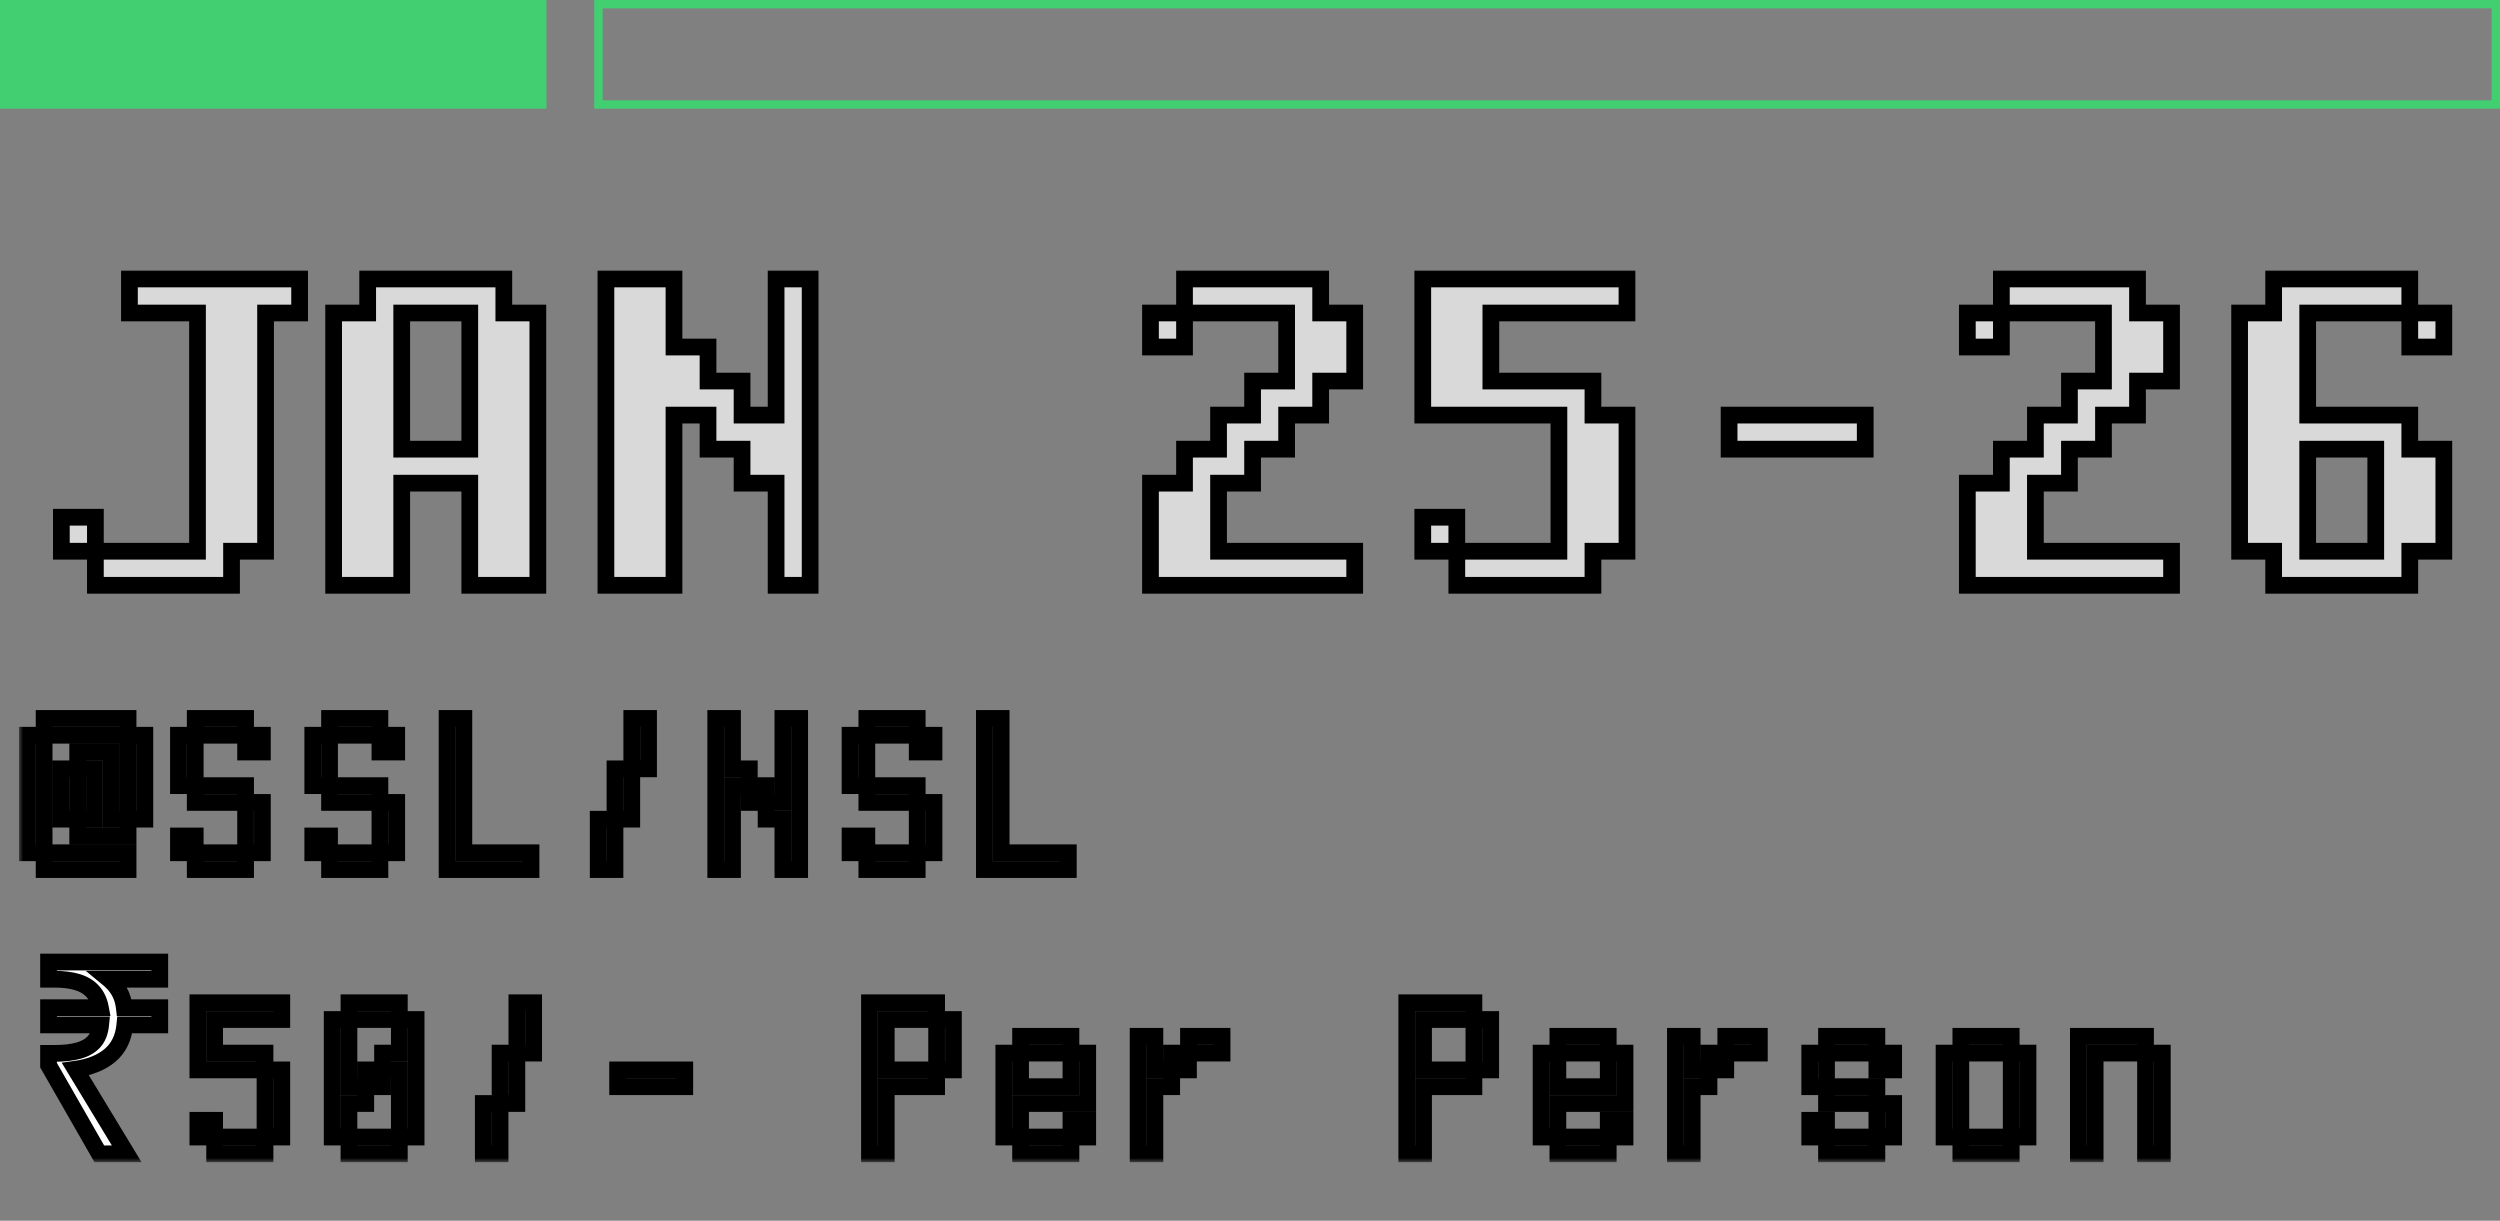 <svg width="299" height="146" viewBox="0 0 299 146" fill="none" xmlns="http://www.w3.org/2000/svg">
<rect x="0" y="0" width="299" height="146" fill="#808080" stroke="none"/>
<mask id="path-1-outside-1_16_2" maskUnits="userSpaceOnUse" x="2.268" y="32" width="292" height="107" fill="black">
<rect fill="white" x="2.268" y="32" width="292" height="107"/>
<path d="M7.338 61.859H11.409V65.929H7.338V61.859ZM15.48 33.364H35.833V37.435H31.762V65.929H27.692V70H11.409V65.929H23.621V37.435H15.48V33.364ZM43.974 33.364H60.257V37.435H64.327V70H56.186V57.788H48.045V70H39.903V37.435H43.974V33.364ZM56.186 37.435H48.045V53.718H56.186V37.435ZM72.468 33.364H80.61V41.506H84.68V45.576H88.751V49.647H92.822V33.364H96.892V70H92.822V57.788H88.751V53.718H84.68V49.647H80.61V70H72.468V33.364ZM137.598 37.435H141.669V41.506H137.598V37.435ZM141.669 33.364H157.952V37.435H162.022V45.576H157.952V49.647H153.881V53.718H149.81V57.788H145.74V65.929H162.022V70H137.598V57.788H141.669V53.718H145.74V49.647H149.81V45.576H153.881V37.435H141.669V33.364ZM170.163 61.859H174.234V65.929H170.163V61.859ZM170.163 33.364H194.587V37.435H178.305V45.576H190.517V49.647H194.587V65.929H190.517V70H174.234V65.929H186.446V49.647H170.163V33.364ZM206.799 49.647H223.081V53.718H206.799V49.647ZM235.293 37.435H239.364V41.506H235.293V37.435ZM239.364 33.364H255.646V37.435H259.717V45.576H255.646V49.647H251.576V53.718H247.505V57.788H243.435V65.929H259.717V70H235.293V57.788H239.364V53.718H243.435V49.647H247.505V45.576H251.576V37.435H239.364V33.364ZM288.211 37.435H292.282V41.506H288.211V37.435ZM271.929 33.364H288.211V37.435H276V49.647H288.211V53.718H292.282V65.929H288.211V70H271.929V65.929H267.858V37.435H271.929V33.364ZM284.141 53.718H276V65.929H284.141V53.718Z"/>
<path d="M7.284 91.951H9.292V97.976H7.284V91.951ZM9.292 89.943H13.308V97.976H15.316V99.984H9.292V97.976H11.3V91.951H9.292V89.943ZM15.316 87.935H17.325V97.976H15.316V87.935ZM5.276 101.992H15.316V104H5.276V101.992ZM3.268 87.935H5.276V101.992H3.268V87.935ZM5.276 85.927H15.316V87.935H5.276V85.927ZM21.341 87.935H23.349V93.959H21.341V87.935ZM29.373 95.968H31.381V101.992H29.373V95.968ZM23.349 101.992H29.373V104H23.349V101.992ZM21.341 99.984H23.349V101.992H21.341V99.984ZM23.349 93.959H29.373V95.968H23.349V93.959ZM29.373 87.935H31.381V89.943H29.373V87.935ZM23.349 85.927H29.373V87.935H23.349V85.927ZM37.406 87.935H39.414V93.959H37.406V87.935ZM45.438 95.968H47.447V101.992H45.438V95.968ZM39.414 101.992H45.438V104H39.414V101.992ZM37.406 99.984H39.414V101.992H37.406V99.984ZM39.414 93.959H45.438V95.968H39.414V93.959ZM45.438 87.935H47.447V89.943H45.438V87.935ZM39.414 85.927H45.438V87.935H39.414V85.927ZM53.471 85.927H55.479V101.992H63.511V104H53.471V85.927ZM71.544 97.976H73.552V104H71.544V97.976ZM73.552 91.951H75.56V97.976H73.552V91.951ZM75.56 85.927H77.568V91.951H75.56V85.927ZM93.633 85.927H95.641V104H93.633V97.976H91.625V95.968H93.633V85.927ZM89.617 93.959H91.625V95.968H89.617V93.959ZM85.601 85.927H87.609V91.951H89.617V93.959H87.609V104H85.601V85.927ZM101.666 87.935H103.674V93.959H101.666V87.935ZM109.698 95.968H111.707V101.992H109.698V95.968ZM103.674 101.992H109.698V104H103.674V101.992ZM101.666 99.984H103.674V101.992H101.666V99.984ZM103.674 93.959H109.698V95.968H103.674V93.959ZM109.698 87.935H111.707V89.943H109.698V87.935ZM103.674 85.927H109.698V87.935H103.674V85.927ZM117.731 85.927H119.739V101.992H127.772V104H117.731V85.927ZM11.879 138L5.806 127.397V125.983H6.513C7.648 125.983 8.601 125.876 9.372 125.662C10.165 125.448 10.786 125.094 11.236 124.602C11.686 124.109 11.954 123.434 12.039 122.578H5.806V120.521H12.007C11.857 119.729 11.557 119.086 11.107 118.593C10.658 118.079 10.047 117.705 9.276 117.469C8.526 117.233 7.605 117.115 6.513 117.115H5.806V115.059H19.108V117.115H13.035C13.528 117.522 13.935 118.004 14.256 118.561C14.578 119.118 14.781 119.772 14.867 120.521H19.108V122.578H14.931C14.781 124.141 14.181 125.362 13.132 126.24C12.104 127.097 10.733 127.643 9.019 127.879L15.156 138H11.879ZM23.663 133.984H25.671V135.992H23.663V133.984ZM25.671 135.992H31.695V138H25.671V135.992ZM31.695 127.959H33.703V135.992H31.695V127.959ZM23.663 119.927H33.703V121.935H25.671V125.951H31.695V127.959H23.663V119.927ZM41.736 135.992H47.76V138H41.736V135.992ZM47.76 121.935H49.768V135.992H47.76V127.959H45.752V125.951H47.76V121.935ZM43.744 127.959H45.752V129.967H43.744V127.959ZM39.728 121.935H41.736V129.967H43.744V131.976H41.736V135.992H39.728V121.935ZM41.736 119.927H47.76V121.935H41.736V119.927ZM57.801 131.976H59.809V138H57.801V131.976ZM59.809 125.951H61.817V131.976H59.809V125.951ZM61.817 119.927H63.825V125.951H61.817V119.927ZM73.866 127.959H81.898V129.967H73.866V127.959ZM112.02 121.935H114.028V127.959H112.02V121.935ZM103.988 119.927H112.02V121.935H105.996V127.959H112.02V129.967H105.996V138H103.988V119.927ZM128.085 133.984H130.093V135.992H128.085V133.984ZM122.061 135.992H128.085V138H122.061V135.992ZM120.053 125.951H122.061V129.967H128.085V125.951H130.093V131.976H122.061V135.992H120.053V125.951ZM122.061 123.943H128.085V125.951H122.061V123.943ZM142.142 123.943H146.158V125.951H142.142V123.943ZM140.134 125.951H142.142V127.959H140.134V125.951ZM136.118 123.943H138.126V127.959H140.134V129.967H138.126V138H136.118V123.943ZM176.28 121.935H178.288V127.959H176.28V121.935ZM168.248 119.927H176.28V121.935H170.256V127.959H176.28V129.967H170.256V138H168.248V119.927ZM192.345 133.984H194.353V135.992H192.345V133.984ZM186.321 135.992H192.345V138H186.321V135.992ZM184.313 125.951H186.321V129.967H192.345V125.951H194.353V131.976H186.321V135.992H184.313V125.951ZM186.321 123.943H192.345V125.951H186.321V123.943ZM206.402 123.943H210.418V125.951H206.402V123.943ZM204.394 125.951H206.402V127.959H204.394V125.951ZM200.378 123.943H202.386V127.959H204.394V129.967H202.386V138H200.378V123.943ZM216.443 125.951H218.451V129.967H216.443V125.951ZM224.475 131.976H226.483V135.992H224.475V131.976ZM218.451 135.992H224.475V138H218.451V135.992ZM216.443 133.984H218.451V135.992H216.443V133.984ZM218.451 129.967H224.475V131.976H218.451V129.967ZM224.475 125.951H226.483V127.959H224.475V125.951ZM218.451 123.943H224.475V125.951H218.451V123.943ZM240.54 125.951H242.548V135.992H240.54V125.951ZM234.516 135.992H240.54V138H234.516V135.992ZM232.508 125.951H234.516V135.992H232.508V125.951ZM234.516 123.943H240.54V125.951H234.516V123.943ZM256.605 125.951H258.613V138H256.605V125.951ZM248.573 123.943H256.605V125.951H250.581V138H248.573V123.943Z"/>
</mask>
<path d="M7.338 61.859H11.409V65.929H7.338V61.859ZM15.48 33.364H35.833V37.435H31.762V65.929H27.692V70H11.409V65.929H23.621V37.435H15.48V33.364ZM43.974 33.364H60.257V37.435H64.327V70H56.186V57.788H48.045V70H39.903V37.435H43.974V33.364ZM56.186 37.435H48.045V53.718H56.186V37.435ZM72.468 33.364H80.61V41.506H84.68V45.576H88.751V49.647H92.822V33.364H96.892V70H92.822V57.788H88.751V53.718H84.68V49.647H80.61V70H72.468V33.364ZM137.598 37.435H141.669V41.506H137.598V37.435ZM141.669 33.364H157.952V37.435H162.022V45.576H157.952V49.647H153.881V53.718H149.81V57.788H145.74V65.929H162.022V70H137.598V57.788H141.669V53.718H145.74V49.647H149.81V45.576H153.881V37.435H141.669V33.364ZM170.163 61.859H174.234V65.929H170.163V61.859ZM170.163 33.364H194.587V37.435H178.305V45.576H190.517V49.647H194.587V65.929H190.517V70H174.234V65.929H186.446V49.647H170.163V33.364ZM206.799 49.647H223.081V53.718H206.799V49.647ZM235.293 37.435H239.364V41.506H235.293V37.435ZM239.364 33.364H255.646V37.435H259.717V45.576H255.646V49.647H251.576V53.718H247.505V57.788H243.435V65.929H259.717V70H235.293V57.788H239.364V53.718H243.435V49.647H247.505V45.576H251.576V37.435H239.364V33.364ZM288.211 37.435H292.282V41.506H288.211V37.435ZM271.929 33.364H288.211V37.435H276V49.647H288.211V53.718H292.282V65.929H288.211V70H271.929V65.929H267.858V37.435H271.929V33.364ZM284.141 53.718H276V65.929H284.141V53.718Z" fill="#D9D9D9"/>
<path d="M7.284 91.951H9.292V97.976H7.284V91.951ZM9.292 89.943H13.308V97.976H15.316V99.984H9.292V97.976H11.3V91.951H9.292V89.943ZM15.316 87.935H17.325V97.976H15.316V87.935ZM5.276 101.992H15.316V104H5.276V101.992ZM3.268 87.935H5.276V101.992H3.268V87.935ZM5.276 85.927H15.316V87.935H5.276V85.927ZM21.341 87.935H23.349V93.959H21.341V87.935ZM29.373 95.968H31.381V101.992H29.373V95.968ZM23.349 101.992H29.373V104H23.349V101.992ZM21.341 99.984H23.349V101.992H21.341V99.984ZM23.349 93.959H29.373V95.968H23.349V93.959ZM29.373 87.935H31.381V89.943H29.373V87.935ZM23.349 85.927H29.373V87.935H23.349V85.927ZM37.406 87.935H39.414V93.959H37.406V87.935ZM45.438 95.968H47.447V101.992H45.438V95.968ZM39.414 101.992H45.438V104H39.414V101.992ZM37.406 99.984H39.414V101.992H37.406V99.984ZM39.414 93.959H45.438V95.968H39.414V93.959ZM45.438 87.935H47.447V89.943H45.438V87.935ZM39.414 85.927H45.438V87.935H39.414V85.927ZM53.471 85.927H55.479V101.992H63.511V104H53.471V85.927ZM71.544 97.976H73.552V104H71.544V97.976ZM73.552 91.951H75.56V97.976H73.552V91.951ZM75.56 85.927H77.568V91.951H75.56V85.927ZM93.633 85.927H95.641V104H93.633V97.976H91.625V95.968H93.633V85.927ZM89.617 93.959H91.625V95.968H89.617V93.959ZM85.601 85.927H87.609V91.951H89.617V93.959H87.609V104H85.601V85.927ZM101.666 87.935H103.674V93.959H101.666V87.935ZM109.698 95.968H111.707V101.992H109.698V95.968ZM103.674 101.992H109.698V104H103.674V101.992ZM101.666 99.984H103.674V101.992H101.666V99.984ZM103.674 93.959H109.698V95.968H103.674V93.959ZM109.698 87.935H111.707V89.943H109.698V87.935ZM103.674 85.927H109.698V87.935H103.674V85.927ZM117.731 85.927H119.739V101.992H127.772V104H117.731V85.927ZM11.879 138L5.806 127.397V125.983H6.513C7.648 125.983 8.601 125.876 9.372 125.662C10.165 125.448 10.786 125.094 11.236 124.602C11.686 124.109 11.954 123.434 12.039 122.578H5.806V120.521H12.007C11.857 119.729 11.557 119.086 11.107 118.593C10.658 118.079 10.047 117.705 9.276 117.469C8.526 117.233 7.605 117.115 6.513 117.115H5.806V115.059H19.108V117.115H13.035C13.528 117.522 13.935 118.004 14.256 118.561C14.578 119.118 14.781 119.772 14.867 120.521H19.108V122.578H14.931C14.781 124.141 14.181 125.362 13.132 126.24C12.104 127.097 10.733 127.643 9.019 127.879L15.156 138H11.879ZM23.663 133.984H25.671V135.992H23.663V133.984ZM25.671 135.992H31.695V138H25.671V135.992ZM31.695 127.959H33.703V135.992H31.695V127.959ZM23.663 119.927H33.703V121.935H25.671V125.951H31.695V127.959H23.663V119.927ZM41.736 135.992H47.76V138H41.736V135.992ZM47.76 121.935H49.768V135.992H47.76V127.959H45.752V125.951H47.76V121.935ZM43.744 127.959H45.752V129.967H43.744V127.959ZM39.728 121.935H41.736V129.967H43.744V131.976H41.736V135.992H39.728V121.935ZM41.736 119.927H47.76V121.935H41.736V119.927ZM57.801 131.976H59.809V138H57.801V131.976ZM59.809 125.951H61.817V131.976H59.809V125.951ZM61.817 119.927H63.825V125.951H61.817V119.927ZM73.866 127.959H81.898V129.967H73.866V127.959ZM112.02 121.935H114.028V127.959H112.02V121.935ZM103.988 119.927H112.02V121.935H105.996V127.959H112.02V129.967H105.996V138H103.988V119.927ZM128.085 133.984H130.093V135.992H128.085V133.984ZM122.061 135.992H128.085V138H122.061V135.992ZM120.053 125.951H122.061V129.967H128.085V125.951H130.093V131.976H122.061V135.992H120.053V125.951ZM122.061 123.943H128.085V125.951H122.061V123.943ZM142.142 123.943H146.158V125.951H142.142V123.943ZM140.134 125.951H142.142V127.959H140.134V125.951ZM136.118 123.943H138.126V127.959H140.134V129.967H138.126V138H136.118V123.943ZM176.28 121.935H178.288V127.959H176.28V121.935ZM168.248 119.927H176.28V121.935H170.256V127.959H176.28V129.967H170.256V138H168.248V119.927ZM192.345 133.984H194.353V135.992H192.345V133.984ZM186.321 135.992H192.345V138H186.321V135.992ZM184.313 125.951H186.321V129.967H192.345V125.951H194.353V131.976H186.321V135.992H184.313V125.951ZM186.321 123.943H192.345V125.951H186.321V123.943ZM206.402 123.943H210.418V125.951H206.402V123.943ZM204.394 125.951H206.402V127.959H204.394V125.951ZM200.378 123.943H202.386V127.959H204.394V129.967H202.386V138H200.378V123.943ZM216.443 125.951H218.451V129.967H216.443V125.951ZM224.475 131.976H226.483V135.992H224.475V131.976ZM218.451 135.992H224.475V138H218.451V135.992ZM216.443 133.984H218.451V135.992H216.443V133.984ZM218.451 129.967H224.475V131.976H218.451V129.967ZM224.475 125.951H226.483V127.959H224.475V125.951ZM218.451 123.943H224.475V125.951H218.451V123.943ZM240.54 125.951H242.548V135.992H240.54V125.951ZM234.516 135.992H240.54V138H234.516V135.992ZM232.508 125.951H234.516V135.992H232.508V125.951ZM234.516 123.943H240.54V125.951H234.516V123.943ZM256.605 125.951H258.613V138H256.605V125.951ZM248.573 123.943H256.605V125.951H250.581V138H248.573V123.943Z" fill="white"/>
<path d="M7.338 61.859V60.859H6.338V61.859H7.338ZM11.409 61.859H12.409V60.859H11.409V61.859ZM11.409 65.929V66.929H12.409V65.929H11.409ZM7.338 65.929H6.338V66.929H7.338V65.929ZM15.48 33.364V32.364H14.48V33.364H15.48ZM35.833 33.364H36.833V32.364H35.833V33.364ZM35.833 37.435V38.435H36.833V37.435H35.833ZM31.762 37.435V36.435H30.762V37.435H31.762ZM31.762 65.929V66.929H32.762V65.929H31.762ZM27.692 65.929V64.929H26.692V65.929H27.692ZM27.692 70V71H28.692V70H27.692ZM11.409 70H10.409V71H11.409V70ZM11.409 65.929V64.929H10.409V65.929H11.409ZM23.621 65.929V66.929H24.621V65.929H23.621ZM23.621 37.435H24.621V36.435H23.621V37.435ZM15.48 37.435H14.48V38.435H15.48V37.435ZM7.338 62.859H11.409V60.859H7.338V62.859ZM10.409 61.859V65.929H12.409V61.859H10.409ZM11.409 64.929H7.338V66.929H11.409V64.929ZM8.338 65.929V61.859H6.338V65.929H8.338ZM15.48 34.364H35.833V32.364H15.48V34.364ZM34.833 33.364V37.435H36.833V33.364H34.833ZM35.833 36.435H31.762V38.435H35.833V36.435ZM30.762 37.435V65.929H32.762V37.435H30.762ZM31.762 64.929H27.692V66.929H31.762V64.929ZM26.692 65.929V70H28.692V65.929H26.692ZM27.692 69H11.409V71H27.692V69ZM12.409 70V65.929H10.409V70H12.409ZM11.409 66.929H23.621V64.929H11.409V66.929ZM24.621 65.929V37.435H22.621V65.929H24.621ZM23.621 36.435H15.48V38.435H23.621V36.435ZM16.48 37.435V33.364H14.48V37.435H16.48ZM43.974 33.364V32.364H42.974V33.364H43.974ZM60.257 33.364H61.257V32.364H60.257V33.364ZM60.257 37.435H59.257V38.435H60.257V37.435ZM64.327 37.435H65.327V36.435H64.327V37.435ZM64.327 70V71H65.327V70H64.327ZM56.186 70H55.186V71H56.186V70ZM56.186 57.788H57.186V56.788H56.186V57.788ZM48.045 57.788V56.788H47.045V57.788H48.045ZM48.045 70V71H49.045V70H48.045ZM39.903 70H38.903V71H39.903V70ZM39.903 37.435V36.435H38.903V37.435H39.903ZM43.974 37.435V38.435H44.974V37.435H43.974ZM56.186 37.435H57.186V36.435H56.186V37.435ZM48.045 37.435V36.435H47.045V37.435H48.045ZM48.045 53.718H47.045V54.718H48.045V53.718ZM56.186 53.718V54.718H57.186V53.718H56.186ZM43.974 34.364H60.257V32.364H43.974V34.364ZM59.257 33.364V37.435H61.257V33.364H59.257ZM60.257 38.435H64.327V36.435H60.257V38.435ZM63.327 37.435V70H65.327V37.435H63.327ZM64.327 69H56.186V71H64.327V69ZM57.186 70V57.788H55.186V70H57.186ZM56.186 56.788H48.045V58.788H56.186V56.788ZM47.045 57.788V70H49.045V57.788H47.045ZM48.045 69H39.903V71H48.045V69ZM40.903 70V37.435H38.903V70H40.903ZM39.903 38.435H43.974V36.435H39.903V38.435ZM44.974 37.435V33.364H42.974V37.435H44.974ZM56.186 36.435H48.045V38.435H56.186V36.435ZM47.045 37.435V53.718H49.045V37.435H47.045ZM48.045 54.718H56.186V52.718H48.045V54.718ZM57.186 53.718V37.435H55.186V53.718H57.186ZM72.468 33.364V32.364H71.468V33.364H72.468ZM80.61 33.364H81.61V32.364H80.61V33.364ZM80.61 41.506H79.61V42.506H80.61V41.506ZM84.68 41.506H85.68V40.506H84.68V41.506ZM84.68 45.576H83.68V46.576H84.68V45.576ZM88.751 45.576H89.751V44.576H88.751V45.576ZM88.751 49.647H87.751V50.647H88.751V49.647ZM92.822 49.647V50.647H93.822V49.647H92.822ZM92.822 33.364V32.364H91.822V33.364H92.822ZM96.892 33.364H97.892V32.364H96.892V33.364ZM96.892 70V71H97.892V70H96.892ZM92.822 70H91.822V71H92.822V70ZM92.822 57.788H93.822V56.788H92.822V57.788ZM88.751 57.788H87.751V58.788H88.751V57.788ZM88.751 53.718H89.751V52.718H88.751V53.718ZM84.68 53.718H83.68V54.718H84.68V53.718ZM84.68 49.647H85.68V48.647H84.68V49.647ZM80.61 49.647V48.647H79.61V49.647H80.61ZM80.61 70V71H81.61V70H80.61ZM72.468 70H71.468V71H72.468V70ZM72.468 34.364H80.61V32.364H72.468V34.364ZM79.61 33.364V41.506H81.61V33.364H79.61ZM80.61 42.506H84.68V40.506H80.61V42.506ZM83.68 41.506V45.576H85.68V41.506H83.68ZM84.68 46.576H88.751V44.576H84.68V46.576ZM87.751 45.576V49.647H89.751V45.576H87.751ZM88.751 50.647H92.822V48.647H88.751V50.647ZM93.822 49.647V33.364H91.822V49.647H93.822ZM92.822 34.364H96.892V32.364H92.822V34.364ZM95.892 33.364V70H97.892V33.364H95.892ZM96.892 69H92.822V71H96.892V69ZM93.822 70V57.788H91.822V70H93.822ZM92.822 56.788H88.751V58.788H92.822V56.788ZM89.751 57.788V53.718H87.751V57.788H89.751ZM88.751 52.718H84.68V54.718H88.751V52.718ZM85.68 53.718V49.647H83.68V53.718H85.68ZM84.68 48.647H80.61V50.647H84.68V48.647ZM79.61 49.647V70H81.61V49.647H79.61ZM80.61 69H72.468V71H80.61V69ZM73.468 70V33.364H71.468V70H73.468ZM137.598 37.435V36.435H136.598V37.435H137.598ZM141.669 37.435H142.669V36.435H141.669V37.435ZM141.669 41.506V42.506H142.669V41.506H141.669ZM137.598 41.506H136.598V42.506H137.598V41.506ZM141.669 33.364V32.364H140.669V33.364H141.669ZM157.952 33.364H158.952V32.364H157.952V33.364ZM157.952 37.435H156.952V38.435H157.952V37.435ZM162.022 37.435H163.022V36.435H162.022V37.435ZM162.022 45.576V46.576H163.022V45.576H162.022ZM157.952 45.576V44.576H156.952V45.576H157.952ZM157.952 49.647V50.647H158.952V49.647H157.952ZM153.881 49.647V48.647H152.881V49.647H153.881ZM153.881 53.718V54.718H154.881V53.718H153.881ZM149.81 53.718V52.718H148.81V53.718H149.81ZM149.81 57.788V58.788H150.81V57.788H149.81ZM145.74 57.788V56.788H144.74V57.788H145.74ZM145.74 65.929H144.74V66.929H145.74V65.929ZM162.022 65.929H163.022V64.929H162.022V65.929ZM162.022 70V71H163.022V70H162.022ZM137.598 70H136.598V71H137.598V70ZM137.598 57.788V56.788H136.598V57.788H137.598ZM141.669 57.788V58.788H142.669V57.788H141.669ZM141.669 53.718V52.718H140.669V53.718H141.669ZM145.74 53.718V54.718H146.74V53.718H145.74ZM145.74 49.647V48.647H144.74V49.647H145.74ZM149.81 49.647V50.647H150.81V49.647H149.81ZM149.81 45.576V44.576H148.81V45.576H149.81ZM153.881 45.576V46.576H154.881V45.576H153.881ZM153.881 37.435H154.881V36.435H153.881V37.435ZM141.669 37.435H140.669V38.435H141.669V37.435ZM137.598 38.435H141.669V36.435H137.598V38.435ZM140.669 37.435V41.506H142.669V37.435H140.669ZM141.669 40.506H137.598V42.506H141.669V40.506ZM138.598 41.506V37.435H136.598V41.506H138.598ZM141.669 34.364H157.952V32.364H141.669V34.364ZM156.952 33.364V37.435H158.952V33.364H156.952ZM157.952 38.435H162.022V36.435H157.952V38.435ZM161.022 37.435V45.576H163.022V37.435H161.022ZM162.022 44.576H157.952V46.576H162.022V44.576ZM156.952 45.576V49.647H158.952V45.576H156.952ZM157.952 48.647H153.881V50.647H157.952V48.647ZM152.881 49.647V53.718H154.881V49.647H152.881ZM153.881 52.718H149.81V54.718H153.881V52.718ZM148.81 53.718V57.788H150.81V53.718H148.81ZM149.81 56.788H145.74V58.788H149.81V56.788ZM144.74 57.788V65.929H146.74V57.788H144.74ZM145.74 66.929H162.022V64.929H145.74V66.929ZM161.022 65.929V70H163.022V65.929H161.022ZM162.022 69H137.598V71H162.022V69ZM138.598 70V57.788H136.598V70H138.598ZM137.598 58.788H141.669V56.788H137.598V58.788ZM142.669 57.788V53.718H140.669V57.788H142.669ZM141.669 54.718H145.74V52.718H141.669V54.718ZM146.74 53.718V49.647H144.74V53.718H146.74ZM145.74 50.647H149.81V48.647H145.74V50.647ZM150.81 49.647V45.576H148.81V49.647H150.81ZM149.81 46.576H153.881V44.576H149.81V46.576ZM154.881 45.576V37.435H152.881V45.576H154.881ZM153.881 36.435H141.669V38.435H153.881V36.435ZM142.669 37.435V33.364H140.669V37.435H142.669ZM170.163 61.859V60.859H169.163V61.859H170.163ZM174.234 61.859H175.234V60.859H174.234V61.859ZM174.234 65.929V66.929H175.234V65.929H174.234ZM170.163 65.929H169.163V66.929H170.163V65.929ZM170.163 33.364V32.364H169.163V33.364H170.163ZM194.587 33.364H195.587V32.364H194.587V33.364ZM194.587 37.435V38.435H195.587V37.435H194.587ZM178.305 37.435V36.435H177.305V37.435H178.305ZM178.305 45.576H177.305V46.576H178.305V45.576ZM190.517 45.576H191.517V44.576H190.517V45.576ZM190.517 49.647H189.517V50.647H190.517V49.647ZM194.587 49.647H195.587V48.647H194.587V49.647ZM194.587 65.929V66.929H195.587V65.929H194.587ZM190.517 65.929V64.929H189.517V65.929H190.517ZM190.517 70V71H191.517V70H190.517ZM174.234 70H173.234V71H174.234V70ZM174.234 65.929V64.929H173.234V65.929H174.234ZM186.446 65.929V66.929H187.446V65.929H186.446ZM186.446 49.647H187.446V48.647H186.446V49.647ZM170.163 49.647H169.163V50.647H170.163V49.647ZM170.163 62.859H174.234V60.859H170.163V62.859ZM173.234 61.859V65.929H175.234V61.859H173.234ZM174.234 64.929H170.163V66.929H174.234V64.929ZM171.163 65.929V61.859H169.163V65.929H171.163ZM170.163 34.364H194.587V32.364H170.163V34.364ZM193.587 33.364V37.435H195.587V33.364H193.587ZM194.587 36.435H178.305V38.435H194.587V36.435ZM177.305 37.435V45.576H179.305V37.435H177.305ZM178.305 46.576H190.517V44.576H178.305V46.576ZM189.517 45.576V49.647H191.517V45.576H189.517ZM190.517 50.647H194.587V48.647H190.517V50.647ZM193.587 49.647V65.929H195.587V49.647H193.587ZM194.587 64.929H190.517V66.929H194.587V64.929ZM189.517 65.929V70H191.517V65.929H189.517ZM190.517 69H174.234V71H190.517V69ZM175.234 70V65.929H173.234V70H175.234ZM174.234 66.929H186.446V64.929H174.234V66.929ZM187.446 65.929V49.647H185.446V65.929H187.446ZM186.446 48.647H170.163V50.647H186.446V48.647ZM171.163 49.647V33.364H169.163V49.647H171.163ZM206.799 49.647V48.647H205.799V49.647H206.799ZM223.081 49.647H224.081V48.647H223.081V49.647ZM223.081 53.718V54.718H224.081V53.718H223.081ZM206.799 53.718H205.799V54.718H206.799V53.718ZM206.799 50.647H223.081V48.647H206.799V50.647ZM222.081 49.647V53.718H224.081V49.647H222.081ZM223.081 52.718H206.799V54.718H223.081V52.718ZM207.799 53.718V49.647H205.799V53.718H207.799ZM235.293 37.435V36.435H234.293V37.435H235.293ZM239.364 37.435H240.364V36.435H239.364V37.435ZM239.364 41.506V42.506H240.364V41.506H239.364ZM235.293 41.506H234.293V42.506H235.293V41.506ZM239.364 33.364V32.364H238.364V33.364H239.364ZM255.646 33.364H256.646V32.364H255.646V33.364ZM255.646 37.435H254.646V38.435H255.646V37.435ZM259.717 37.435H260.717V36.435H259.717V37.435ZM259.717 45.576V46.576H260.717V45.576H259.717ZM255.646 45.576V44.576H254.646V45.576H255.646ZM255.646 49.647V50.647H256.646V49.647H255.646ZM251.576 49.647V48.647H250.576V49.647H251.576ZM251.576 53.718V54.718H252.576V53.718H251.576ZM247.505 53.718V52.718H246.505V53.718H247.505ZM247.505 57.788V58.788H248.505V57.788H247.505ZM243.435 57.788V56.788H242.435V57.788H243.435ZM243.435 65.929H242.435V66.929H243.435V65.929ZM259.717 65.929H260.717V64.929H259.717V65.929ZM259.717 70V71H260.717V70H259.717ZM235.293 70H234.293V71H235.293V70ZM235.293 57.788V56.788H234.293V57.788H235.293ZM239.364 57.788V58.788H240.364V57.788H239.364ZM239.364 53.718V52.718H238.364V53.718H239.364ZM243.435 53.718V54.718H244.435V53.718H243.435ZM243.435 49.647V48.647H242.435V49.647H243.435ZM247.505 49.647V50.647H248.505V49.647H247.505ZM247.505 45.576V44.576H246.505V45.576H247.505ZM251.576 45.576V46.576H252.576V45.576H251.576ZM251.576 37.435H252.576V36.435H251.576V37.435ZM239.364 37.435H238.364V38.435H239.364V37.435ZM235.293 38.435H239.364V36.435H235.293V38.435ZM238.364 37.435V41.506H240.364V37.435H238.364ZM239.364 40.506H235.293V42.506H239.364V40.506ZM236.293 41.506V37.435H234.293V41.506H236.293ZM239.364 34.364H255.646V32.364H239.364V34.364ZM254.646 33.364V37.435H256.646V33.364H254.646ZM255.646 38.435H259.717V36.435H255.646V38.435ZM258.717 37.435V45.576H260.717V37.435H258.717ZM259.717 44.576H255.646V46.576H259.717V44.576ZM254.646 45.576V49.647H256.646V45.576H254.646ZM255.646 48.647H251.576V50.647H255.646V48.647ZM250.576 49.647V53.718H252.576V49.647H250.576ZM251.576 52.718H247.505V54.718H251.576V52.718ZM246.505 53.718V57.788H248.505V53.718H246.505ZM247.505 56.788H243.435V58.788H247.505V56.788ZM242.435 57.788V65.929H244.435V57.788H242.435ZM243.435 66.929H259.717V64.929H243.435V66.929ZM258.717 65.929V70H260.717V65.929H258.717ZM259.717 69H235.293V71H259.717V69ZM236.293 70V57.788H234.293V70H236.293ZM235.293 58.788H239.364V56.788H235.293V58.788ZM240.364 57.788V53.718H238.364V57.788H240.364ZM239.364 54.718H243.435V52.718H239.364V54.718ZM244.435 53.718V49.647H242.435V53.718H244.435ZM243.435 50.647H247.505V48.647H243.435V50.647ZM248.505 49.647V45.576H246.505V49.647H248.505ZM247.505 46.576H251.576V44.576H247.505V46.576ZM252.576 45.576V37.435H250.576V45.576H252.576ZM251.576 36.435H239.364V38.435H251.576V36.435ZM240.364 37.435V33.364H238.364V37.435H240.364ZM288.211 37.435V36.435H287.211V37.435H288.211ZM292.282 37.435H293.282V36.435H292.282V37.435ZM292.282 41.506V42.506H293.282V41.506H292.282ZM288.211 41.506H287.211V42.506H288.211V41.506ZM271.929 33.364V32.364H270.929V33.364H271.929ZM288.211 33.364H289.211V32.364H288.211V33.364ZM288.211 37.435V38.435H289.211V37.435H288.211ZM276 37.435V36.435H275V37.435H276ZM276 49.647H275V50.647H276V49.647ZM288.211 49.647H289.211V48.647H288.211V49.647ZM288.211 53.718H287.211V54.718H288.211V53.718ZM292.282 53.718H293.282V52.718H292.282V53.718ZM292.282 65.929V66.929H293.282V65.929H292.282ZM288.211 65.929V64.929H287.211V65.929H288.211ZM288.211 70V71H289.211V70H288.211ZM271.929 70H270.929V71H271.929V70ZM271.929 65.929H272.929V64.929H271.929V65.929ZM267.858 65.929H266.858V66.929H267.858V65.929ZM267.858 37.435V36.435H266.858V37.435H267.858ZM271.929 37.435V38.435H272.929V37.435H271.929ZM284.141 53.718H285.141V52.718H284.141V53.718ZM276 53.718V52.718H275V53.718H276ZM276 65.929H275V66.929H276V65.929ZM284.141 65.929V66.929H285.141V65.929H284.141ZM288.211 38.435H292.282V36.435H288.211V38.435ZM291.282 37.435V41.506H293.282V37.435H291.282ZM292.282 40.506H288.211V42.506H292.282V40.506ZM289.211 41.506V37.435H287.211V41.506H289.211ZM271.929 34.364H288.211V32.364H271.929V34.364ZM287.211 33.364V37.435H289.211V33.364H287.211ZM288.211 36.435H276V38.435H288.211V36.435ZM275 37.435V49.647H277V37.435H275ZM276 50.647H288.211V48.647H276V50.647ZM287.211 49.647V53.718H289.211V49.647H287.211ZM288.211 54.718H292.282V52.718H288.211V54.718ZM291.282 53.718V65.929H293.282V53.718H291.282ZM292.282 64.929H288.211V66.929H292.282V64.929ZM287.211 65.929V70H289.211V65.929H287.211ZM288.211 69H271.929V71H288.211V69ZM272.929 70V65.929H270.929V70H272.929ZM271.929 64.929H267.858V66.929H271.929V64.929ZM268.858 65.929V37.435H266.858V65.929H268.858ZM267.858 38.435H271.929V36.435H267.858V38.435ZM272.929 37.435V33.364H270.929V37.435H272.929ZM284.141 52.718H276V54.718H284.141V52.718ZM275 53.718V65.929H277V53.718H275ZM276 66.929H284.141V64.929H276V66.929ZM285.141 65.929V53.718H283.141V65.929H285.141ZM7.284 91.951V90.951H6.284V91.951H7.284ZM9.292 91.951H10.292V90.951H9.292V91.951ZM9.292 97.976V98.976H10.292V97.976H9.292ZM7.284 97.976H6.284V98.976H7.284V97.976ZM9.292 89.943V88.943H8.292V89.943H9.292ZM13.308 89.943H14.308V88.943H13.308V89.943ZM13.308 97.976H12.308V98.976H13.308V97.976ZM15.316 97.976H16.317V96.976H15.316V97.976ZM15.316 99.984V100.984H16.317V99.984H15.316ZM9.292 99.984H8.292V100.984H9.292V99.984ZM9.292 97.976V96.976H8.292V97.976H9.292ZM11.3 97.976V98.976H12.3V97.976H11.3ZM11.3 91.951H12.3V90.951H11.3V91.951ZM9.292 91.951H8.292V92.951H9.292V91.951ZM15.316 87.935V86.935H14.316V87.935H15.316ZM17.325 87.935H18.325V86.935H17.325V87.935ZM17.325 97.976V98.976H18.325V97.976H17.325ZM15.316 97.976H14.316V98.976H15.316V97.976ZM5.276 101.992V100.992H4.276V101.992H5.276ZM15.316 101.992H16.317V100.992H15.316V101.992ZM15.316 104V105H16.317V104H15.316ZM5.276 104H4.276V105H5.276V104ZM3.268 87.935V86.935H2.268V87.935H3.268ZM5.276 87.935H6.276V86.935H5.276V87.935ZM5.276 101.992V102.992H6.276V101.992H5.276ZM3.268 101.992H2.268V102.992H3.268V101.992ZM5.276 85.927V84.927H4.276V85.927H5.276ZM15.316 85.927H16.317V84.927H15.316V85.927ZM15.316 87.935V88.935H16.317V87.935H15.316ZM5.276 87.935H4.276V88.935H5.276V87.935ZM7.284 92.951H9.292V90.951H7.284V92.951ZM8.292 91.951V97.976H10.292V91.951H8.292ZM9.292 96.976H7.284V98.976H9.292V96.976ZM8.284 97.976V91.951H6.284V97.976H8.284ZM9.292 90.943H13.308V88.943H9.292V90.943ZM12.308 89.943V97.976H14.308V89.943H12.308ZM13.308 98.976H15.316V96.976H13.308V98.976ZM14.316 97.976V99.984H16.317V97.976H14.316ZM15.316 98.984H9.292V100.984H15.316V98.984ZM10.292 99.984V97.976H8.292V99.984H10.292ZM9.292 98.976H11.3V96.976H9.292V98.976ZM12.3 97.976V91.951H10.3V97.976H12.3ZM11.3 90.951H9.292V92.951H11.3V90.951ZM10.292 91.951V89.943H8.292V91.951H10.292ZM15.316 88.935H17.325V86.935H15.316V88.935ZM16.325 87.935V97.976H18.325V87.935H16.325ZM17.325 96.976H15.316V98.976H17.325V96.976ZM16.317 97.976V87.935H14.316V97.976H16.317ZM5.276 102.992H15.316V100.992H5.276V102.992ZM14.316 101.992V104H16.317V101.992H14.316ZM15.316 103H5.276V105H15.316V103ZM6.276 104V101.992H4.276V104H6.276ZM3.268 88.935H5.276V86.935H3.268V88.935ZM4.276 87.935V101.992H6.276V87.935H4.276ZM5.276 100.992H3.268V102.992H5.276V100.992ZM4.268 101.992V87.935H2.268V101.992H4.268ZM5.276 86.927H15.316V84.927H5.276V86.927ZM14.316 85.927V87.935H16.317V85.927H14.316ZM15.316 86.935H5.276V88.935H15.316V86.935ZM6.276 87.935V85.927H4.276V87.935H6.276ZM21.341 87.935V86.935H20.341V87.935H21.341ZM23.349 87.935H24.349V86.935H23.349V87.935ZM23.349 93.959V94.959H24.349V93.959H23.349ZM21.341 93.959H20.341V94.959H21.341V93.959ZM29.373 95.968V94.968H28.373V95.968H29.373ZM31.381 95.968H32.382V94.968H31.381V95.968ZM31.381 101.992V102.992H32.382V101.992H31.381ZM29.373 101.992H28.373V102.992H29.373V101.992ZM23.349 101.992V100.992H22.349V101.992H23.349ZM29.373 101.992H30.373V100.992H29.373V101.992ZM29.373 104V105H30.373V104H29.373ZM23.349 104H22.349V105H23.349V104ZM21.341 99.984V98.984H20.341V99.984H21.341ZM23.349 99.984H24.349V98.984H23.349V99.984ZM23.349 101.992V102.992H24.349V101.992H23.349ZM21.341 101.992H20.341V102.992H21.341V101.992ZM23.349 93.959V92.959H22.349V93.959H23.349ZM29.373 93.959H30.373V92.959H29.373V93.959ZM29.373 95.968V96.968H30.373V95.968H29.373ZM23.349 95.968H22.349V96.968H23.349V95.968ZM29.373 87.935V86.935H28.373V87.935H29.373ZM31.381 87.935H32.382V86.935H31.381V87.935ZM31.381 89.943V90.943H32.382V89.943H31.381ZM29.373 89.943H28.373V90.943H29.373V89.943ZM23.349 85.927V84.927H22.349V85.927H23.349ZM29.373 85.927H30.373V84.927H29.373V85.927ZM29.373 87.935V88.935H30.373V87.935H29.373ZM23.349 87.935H22.349V88.935H23.349V87.935ZM21.341 88.935H23.349V86.935H21.341V88.935ZM22.349 87.935V93.959H24.349V87.935H22.349ZM23.349 92.959H21.341V94.959H23.349V92.959ZM22.341 93.959V87.935H20.341V93.959H22.341ZM29.373 96.968H31.381V94.968H29.373V96.968ZM30.381 95.968V101.992H32.382V95.968H30.381ZM31.381 100.992H29.373V102.992H31.381V100.992ZM30.373 101.992V95.968H28.373V101.992H30.373ZM23.349 102.992H29.373V100.992H23.349V102.992ZM28.373 101.992V104H30.373V101.992H28.373ZM29.373 103H23.349V105H29.373V103ZM24.349 104V101.992H22.349V104H24.349ZM21.341 100.984H23.349V98.984H21.341V100.984ZM22.349 99.984V101.992H24.349V99.984H22.349ZM23.349 100.992H21.341V102.992H23.349V100.992ZM22.341 101.992V99.984H20.341V101.992H22.341ZM23.349 94.959H29.373V92.959H23.349V94.959ZM28.373 93.959V95.968H30.373V93.959H28.373ZM29.373 94.968H23.349V96.968H29.373V94.968ZM24.349 95.968V93.959H22.349V95.968H24.349ZM29.373 88.935H31.381V86.935H29.373V88.935ZM30.381 87.935V89.943H32.382V87.935H30.381ZM31.381 88.943H29.373V90.943H31.381V88.943ZM30.373 89.943V87.935H28.373V89.943H30.373ZM23.349 86.927H29.373V84.927H23.349V86.927ZM28.373 85.927V87.935H30.373V85.927H28.373ZM29.373 86.935H23.349V88.935H29.373V86.935ZM24.349 87.935V85.927H22.349V87.935H24.349ZM37.406 87.935V86.935H36.406V87.935H37.406ZM39.414 87.935H40.414V86.935H39.414V87.935ZM39.414 93.959V94.959H40.414V93.959H39.414ZM37.406 93.959H36.406V94.959H37.406V93.959ZM45.438 95.968V94.968H44.438V95.968H45.438ZM47.447 95.968H48.447V94.968H47.447V95.968ZM47.447 101.992V102.992H48.447V101.992H47.447ZM45.438 101.992H44.438V102.992H45.438V101.992ZM39.414 101.992V100.992H38.414V101.992H39.414ZM45.438 101.992H46.438V100.992H45.438V101.992ZM45.438 104V105H46.438V104H45.438ZM39.414 104H38.414V105H39.414V104ZM37.406 99.984V98.984H36.406V99.984H37.406ZM39.414 99.984H40.414V98.984H39.414V99.984ZM39.414 101.992V102.992H40.414V101.992H39.414ZM37.406 101.992H36.406V102.992H37.406V101.992ZM39.414 93.959V92.959H38.414V93.959H39.414ZM45.438 93.959H46.438V92.959H45.438V93.959ZM45.438 95.968V96.968H46.438V95.968H45.438ZM39.414 95.968H38.414V96.968H39.414V95.968ZM45.438 87.935V86.935H44.438V87.935H45.438ZM47.447 87.935H48.447V86.935H47.447V87.935ZM47.447 89.943V90.943H48.447V89.943H47.447ZM45.438 89.943H44.438V90.943H45.438V89.943ZM39.414 85.927V84.927H38.414V85.927H39.414ZM45.438 85.927H46.438V84.927H45.438V85.927ZM45.438 87.935V88.935H46.438V87.935H45.438ZM39.414 87.935H38.414V88.935H39.414V87.935ZM37.406 88.935H39.414V86.935H37.406V88.935ZM38.414 87.935V93.959H40.414V87.935H38.414ZM39.414 92.959H37.406V94.959H39.414V92.959ZM38.406 93.959V87.935H36.406V93.959H38.406ZM45.438 96.968H47.447V94.968H45.438V96.968ZM46.447 95.968V101.992H48.447V95.968H46.447ZM47.447 100.992H45.438V102.992H47.447V100.992ZM46.438 101.992V95.968H44.438V101.992H46.438ZM39.414 102.992H45.438V100.992H39.414V102.992ZM44.438 101.992V104H46.438V101.992H44.438ZM45.438 103H39.414V105H45.438V103ZM40.414 104V101.992H38.414V104H40.414ZM37.406 100.984H39.414V98.984H37.406V100.984ZM38.414 99.984V101.992H40.414V99.984H38.414ZM39.414 100.992H37.406V102.992H39.414V100.992ZM38.406 101.992V99.984H36.406V101.992H38.406ZM39.414 94.959H45.438V92.959H39.414V94.959ZM44.438 93.959V95.968H46.438V93.959H44.438ZM45.438 94.968H39.414V96.968H45.438V94.968ZM40.414 95.968V93.959H38.414V95.968H40.414ZM45.438 88.935H47.447V86.935H45.438V88.935ZM46.447 87.935V89.943H48.447V87.935H46.447ZM47.447 88.943H45.438V90.943H47.447V88.943ZM46.438 89.943V87.935H44.438V89.943H46.438ZM39.414 86.927H45.438V84.927H39.414V86.927ZM44.438 85.927V87.935H46.438V85.927H44.438ZM45.438 86.935H39.414V88.935H45.438V86.935ZM40.414 87.935V85.927H38.414V87.935H40.414ZM53.471 85.927V84.927H52.471V85.927H53.471ZM55.479 85.927H56.479V84.927H55.479V85.927ZM55.479 101.992H54.479V102.992H55.479V101.992ZM63.511 101.992H64.511V100.992H63.511V101.992ZM63.511 104V105H64.511V104H63.511ZM53.471 104H52.471V105H53.471V104ZM53.471 86.927H55.479V84.927H53.471V86.927ZM54.479 85.927V101.992H56.479V85.927H54.479ZM55.479 102.992H63.511V100.992H55.479V102.992ZM62.511 101.992V104H64.511V101.992H62.511ZM63.511 103H53.471V105H63.511V103ZM54.471 104V85.927H52.471V104H54.471ZM71.544 97.976V96.976H70.544V97.976H71.544ZM73.552 97.976H74.552V96.976H73.552V97.976ZM73.552 104V105H74.552V104H73.552ZM71.544 104H70.544V105H71.544V104ZM73.552 91.951V90.951H72.552V91.951H73.552ZM75.56 91.951H76.56V90.951H75.56V91.951ZM75.56 97.976V98.976H76.56V97.976H75.56ZM73.552 97.976H72.552V98.976H73.552V97.976ZM75.56 85.927V84.927H74.56V85.927H75.56ZM77.568 85.927H78.568V84.927H77.568V85.927ZM77.568 91.951V92.951H78.568V91.951H77.568ZM75.56 91.951H74.56V92.951H75.56V91.951ZM71.544 98.976H73.552V96.976H71.544V98.976ZM72.552 97.976V104H74.552V97.976H72.552ZM73.552 103H71.544V105H73.552V103ZM72.544 104V97.976H70.544V104H72.544ZM73.552 92.951H75.56V90.951H73.552V92.951ZM74.56 91.951V97.976H76.56V91.951H74.56ZM75.56 96.976H73.552V98.976H75.56V96.976ZM74.552 97.976V91.951H72.552V97.976H74.552ZM75.56 86.927H77.568V84.927H75.56V86.927ZM76.568 85.927V91.951H78.568V85.927H76.568ZM77.568 90.951H75.56V92.951H77.568V90.951ZM76.56 91.951V85.927H74.56V91.951H76.56ZM93.633 85.927V84.927H92.633V85.927H93.633ZM95.641 85.927H96.641V84.927H95.641V85.927ZM95.641 104V105H96.641V104H95.641ZM93.633 104H92.633V105H93.633V104ZM93.633 97.976H94.633V96.976H93.633V97.976ZM91.625 97.976H90.625V98.976H91.625V97.976ZM91.625 95.968V94.968H90.625V95.968H91.625ZM93.633 95.968V96.968H94.633V95.968H93.633ZM89.617 93.959V92.959H88.617V93.959H89.617ZM91.625 93.959H92.625V92.959H91.625V93.959ZM91.625 95.968V96.968H92.625V95.968H91.625ZM89.617 95.968H88.617V96.968H89.617V95.968ZM85.601 85.927V84.927H84.601V85.927H85.601ZM87.609 85.927H88.609V84.927H87.609V85.927ZM87.609 91.951H86.609V92.951H87.609V91.951ZM89.617 91.951H90.617V90.951H89.617V91.951ZM89.617 93.959V94.959H90.617V93.959H89.617ZM87.609 93.959V92.959H86.609V93.959H87.609ZM87.609 104V105H88.609V104H87.609ZM85.601 104H84.601V105H85.601V104ZM93.633 86.927H95.641V84.927H93.633V86.927ZM94.641 85.927V104H96.641V85.927H94.641ZM95.641 103H93.633V105H95.641V103ZM94.633 104V97.976H92.633V104H94.633ZM93.633 96.976H91.625V98.976H93.633V96.976ZM92.625 97.976V95.968H90.625V97.976H92.625ZM91.625 96.968H93.633V94.968H91.625V96.968ZM94.633 95.968V85.927H92.633V95.968H94.633ZM89.617 94.959H91.625V92.959H89.617V94.959ZM90.625 93.959V95.968H92.625V93.959H90.625ZM91.625 94.968H89.617V96.968H91.625V94.968ZM90.617 95.968V93.959H88.617V95.968H90.617ZM85.601 86.927H87.609V84.927H85.601V86.927ZM86.609 85.927V91.951H88.609V85.927H86.609ZM87.609 92.951H89.617V90.951H87.609V92.951ZM88.617 91.951V93.959H90.617V91.951H88.617ZM89.617 92.959H87.609V94.959H89.617V92.959ZM86.609 93.959V104H88.609V93.959H86.609ZM87.609 103H85.601V105H87.609V103ZM86.601 104V85.927H84.601V104H86.601ZM101.666 87.935V86.935H100.666V87.935H101.666ZM103.674 87.935H104.674V86.935H103.674V87.935ZM103.674 93.959V94.959H104.674V93.959H103.674ZM101.666 93.959H100.666V94.959H101.666V93.959ZM109.698 95.968V94.968H108.698V95.968H109.698ZM111.707 95.968H112.707V94.968H111.707V95.968ZM111.707 101.992V102.992H112.707V101.992H111.707ZM109.698 101.992H108.698V102.992H109.698V101.992ZM103.674 101.992V100.992H102.674V101.992H103.674ZM109.698 101.992H110.698V100.992H109.698V101.992ZM109.698 104V105H110.698V104H109.698ZM103.674 104H102.674V105H103.674V104ZM101.666 99.984V98.984H100.666V99.984H101.666ZM103.674 99.984H104.674V98.984H103.674V99.984ZM103.674 101.992V102.992H104.674V101.992H103.674ZM101.666 101.992H100.666V102.992H101.666V101.992ZM103.674 93.959V92.959H102.674V93.959H103.674ZM109.698 93.959H110.698V92.959H109.698V93.959ZM109.698 95.968V96.968H110.698V95.968H109.698ZM103.674 95.968H102.674V96.968H103.674V95.968ZM109.698 87.935V86.935H108.698V87.935H109.698ZM111.707 87.935H112.707V86.935H111.707V87.935ZM111.707 89.943V90.943H112.707V89.943H111.707ZM109.698 89.943H108.698V90.943H109.698V89.943ZM103.674 85.927V84.927H102.674V85.927H103.674ZM109.698 85.927H110.698V84.927H109.698V85.927ZM109.698 87.935V88.935H110.698V87.935H109.698ZM103.674 87.935H102.674V88.935H103.674V87.935ZM101.666 88.935H103.674V86.935H101.666V88.935ZM102.674 87.935V93.959H104.674V87.935H102.674ZM103.674 92.959H101.666V94.959H103.674V92.959ZM102.666 93.959V87.935H100.666V93.959H102.666ZM109.698 96.968H111.707V94.968H109.698V96.968ZM110.707 95.968V101.992H112.707V95.968H110.707ZM111.707 100.992H109.698V102.992H111.707V100.992ZM110.698 101.992V95.968H108.698V101.992H110.698ZM103.674 102.992H109.698V100.992H103.674V102.992ZM108.698 101.992V104H110.698V101.992H108.698ZM109.698 103H103.674V105H109.698V103ZM104.674 104V101.992H102.674V104H104.674ZM101.666 100.984H103.674V98.984H101.666V100.984ZM102.674 99.984V101.992H104.674V99.984H102.674ZM103.674 100.992H101.666V102.992H103.674V100.992ZM102.666 101.992V99.984H100.666V101.992H102.666ZM103.674 94.959H109.698V92.959H103.674V94.959ZM108.698 93.959V95.968H110.698V93.959H108.698ZM109.698 94.968H103.674V96.968H109.698V94.968ZM104.674 95.968V93.959H102.674V95.968H104.674ZM109.698 88.935H111.707V86.935H109.698V88.935ZM110.707 87.935V89.943H112.707V87.935H110.707ZM111.707 88.943H109.698V90.943H111.707V88.943ZM110.698 89.943V87.935H108.698V89.943H110.698ZM103.674 86.927H109.698V84.927H103.674V86.927ZM108.698 85.927V87.935H110.698V85.927H108.698ZM109.698 86.935H103.674V88.935H109.698V86.935ZM104.674 87.935V85.927H102.674V87.935H104.674ZM117.731 85.927V84.927H116.731V85.927H117.731ZM119.739 85.927H120.739V84.927H119.739V85.927ZM119.739 101.992H118.739V102.992H119.739V101.992ZM127.772 101.992H128.772V100.992H127.772V101.992ZM127.772 104V105H128.772V104H127.772ZM117.731 104H116.731V105H117.731V104ZM117.731 86.927H119.739V84.927H117.731V86.927ZM118.739 85.927V101.992H120.739V85.927H118.739ZM119.739 102.992H127.772V100.992H119.739V102.992ZM126.772 101.992V104H128.772V101.992H126.772ZM127.772 103H117.731V105H127.772V103ZM118.731 104V85.927H116.731V104H118.731ZM11.879 138L11.011 138.497L11.299 139H11.879V138ZM5.806 127.397H4.806V127.663L4.938 127.894L5.806 127.397ZM5.806 125.983V124.983H4.806V125.983H5.806ZM9.372 125.662L9.112 124.697L9.105 124.699L9.372 125.662ZM11.236 124.602L10.498 123.928L10.498 123.928L11.236 124.602ZM12.039 122.578L13.034 122.677L13.144 121.578H12.039V122.578ZM5.806 122.578H4.806V123.578H5.806V122.578ZM5.806 120.521V119.521H4.806V120.521H5.806ZM12.007 120.521V121.521H13.214L12.99 120.335L12.007 120.521ZM11.107 118.593L10.355 119.252L10.362 119.26L10.369 119.268L11.107 118.593ZM9.276 117.469L8.976 118.423L8.984 118.425L9.276 117.469ZM5.806 117.115H4.806V118.115H5.806V117.115ZM5.806 115.059V114.059H4.806V115.059H5.806ZM19.108 115.059H20.108V114.059H19.108V115.059ZM19.108 117.115V118.115H20.108V117.115H19.108ZM13.035 117.115V116.115H10.255L12.398 117.886L13.035 117.115ZM14.256 118.561L13.39 119.061L13.39 119.061L14.256 118.561ZM14.867 120.521L13.873 120.635L13.975 121.521H14.867V120.521ZM19.108 120.521H20.108V119.521H19.108V120.521ZM19.108 122.578V123.578H20.108V122.578H19.108ZM14.931 122.578V121.578H14.022L13.935 122.482L14.931 122.578ZM13.132 126.24L13.772 127.009L13.773 127.007L13.132 126.24ZM9.019 127.879L8.883 126.888L7.375 127.096L8.164 128.398L9.019 127.879ZM15.156 138V139H16.932L16.011 137.482L15.156 138ZM12.746 137.503L6.674 126.9L4.938 127.894L11.011 138.497L12.746 137.503ZM6.806 127.397V125.983H4.806V127.397H6.806ZM5.806 126.983H6.513V124.983H5.806V126.983ZM6.513 126.983C7.704 126.983 8.754 126.872 9.64 126.626L9.105 124.699C8.449 124.881 7.592 124.983 6.513 124.983V126.983ZM9.633 126.627C10.567 126.375 11.37 125.938 11.975 125.276L10.498 123.928C10.203 124.25 9.763 124.521 9.112 124.697L9.633 126.627ZM11.975 125.276C12.607 124.584 12.933 123.686 13.034 122.677L11.044 122.478C10.974 123.183 10.765 123.635 10.498 123.928L11.975 125.276ZM12.039 121.578H5.806V123.578H12.039V121.578ZM6.806 122.578V120.521H4.806V122.578H6.806ZM5.806 121.521H12.007V119.521H5.806V121.521ZM12.99 120.335C12.812 119.399 12.445 118.575 11.846 117.919L10.369 119.268C10.67 119.597 10.902 120.059 11.025 120.707L12.99 120.335ZM11.86 117.935C11.267 117.257 10.485 116.793 9.568 116.513L8.984 118.425C9.609 118.616 10.048 118.902 10.355 119.252L11.86 117.935ZM9.576 116.515C8.7 116.24 7.67 116.115 6.513 116.115V118.115C7.54 118.115 8.353 118.227 8.976 118.423L9.576 116.515ZM6.513 116.115H5.806V118.115H6.513V116.115ZM6.806 117.115V115.059H4.806V117.115H6.806ZM5.806 116.059H19.108V114.059H5.806V116.059ZM18.108 115.059V117.115H20.108V115.059H18.108ZM19.108 116.115H13.035V118.115H19.108V116.115ZM12.398 117.886C12.799 118.217 13.128 118.607 13.39 119.061L15.122 118.062C14.742 117.402 14.257 116.828 13.672 116.345L12.398 117.886ZM13.39 119.061C13.632 119.481 13.8 119.998 13.873 120.635L15.86 120.408C15.762 119.545 15.523 118.756 15.122 118.062L13.39 119.061ZM14.867 121.521H19.108V119.521H14.867V121.521ZM18.108 120.521V122.578H20.108V120.521H18.108ZM19.108 121.578H14.931V123.578H19.108V121.578ZM13.935 122.482C13.807 123.826 13.308 124.789 12.49 125.473L13.773 127.007C15.055 125.935 15.755 124.456 15.926 122.673L13.935 122.482ZM12.492 125.472C11.644 126.179 10.464 126.671 8.883 126.888L9.155 128.87C11.001 128.616 12.563 128.016 13.772 127.009L12.492 125.472ZM8.164 128.398L14.301 138.518L16.011 137.482L9.874 127.361L8.164 128.398ZM15.156 137H11.879V139H15.156V137ZM23.663 133.984V132.984H22.663V133.984H23.663ZM25.671 133.984H26.671V132.984H25.671V133.984ZM25.671 135.992V136.992H26.671V135.992H25.671ZM23.663 135.992H22.663V136.992H23.663V135.992ZM25.671 135.992V134.992H24.671V135.992H25.671ZM31.695 135.992H32.695V134.992H31.695V135.992ZM31.695 138V139H32.695V138H31.695ZM25.671 138H24.671V139H25.671V138ZM31.695 127.959V126.959H30.695V127.959H31.695ZM33.703 127.959H34.703V126.959H33.703V127.959ZM33.703 135.992V136.992H34.703V135.992H33.703ZM31.695 135.992H30.695V136.992H31.695V135.992ZM23.663 119.927V118.927H22.663V119.927H23.663ZM33.703 119.927H34.703V118.927H33.703V119.927ZM33.703 121.935V122.935H34.703V121.935H33.703ZM25.671 121.935V120.935H24.671V121.935H25.671ZM25.671 125.951H24.671V126.951H25.671V125.951ZM31.695 125.951H32.695V124.951H31.695V125.951ZM31.695 127.959V128.959H32.695V127.959H31.695ZM23.663 127.959H22.663V128.959H23.663V127.959ZM23.663 134.984H25.671V132.984H23.663V134.984ZM24.671 133.984V135.992H26.671V133.984H24.671ZM25.671 134.992H23.663V136.992H25.671V134.992ZM24.663 135.992V133.984H22.663V135.992H24.663ZM25.671 136.992H31.695V134.992H25.671V136.992ZM30.695 135.992V138H32.695V135.992H30.695ZM31.695 137H25.671V139H31.695V137ZM26.671 138V135.992H24.671V138H26.671ZM31.695 128.959H33.703V126.959H31.695V128.959ZM32.703 127.959V135.992H34.703V127.959H32.703ZM33.703 134.992H31.695V136.992H33.703V134.992ZM32.695 135.992V127.959H30.695V135.992H32.695ZM23.663 120.927H33.703V118.927H23.663V120.927ZM32.703 119.927V121.935H34.703V119.927H32.703ZM33.703 120.935H25.671V122.935H33.703V120.935ZM24.671 121.935V125.951H26.671V121.935H24.671ZM25.671 126.951H31.695V124.951H25.671V126.951ZM30.695 125.951V127.959H32.695V125.951H30.695ZM31.695 126.959H23.663V128.959H31.695V126.959ZM24.663 127.959V119.927H22.663V127.959H24.663ZM41.736 135.992V134.992H40.736V135.992H41.736ZM47.76 135.992H48.76V134.992H47.76V135.992ZM47.76 138V139H48.76V138H47.76ZM41.736 138H40.736V139H41.736V138ZM47.76 121.935V120.935H46.76V121.935H47.76ZM49.768 121.935H50.768V120.935H49.768V121.935ZM49.768 135.992V136.992H50.768V135.992H49.768ZM47.76 135.992H46.76V136.992H47.76V135.992ZM47.76 127.959H48.76V126.959H47.76V127.959ZM45.752 127.959H44.752V128.959H45.752V127.959ZM45.752 125.951V124.951H44.752V125.951H45.752ZM47.76 125.951V126.951H48.76V125.951H47.76ZM43.744 127.959V126.959H42.744V127.959H43.744ZM45.752 127.959H46.752V126.959H45.752V127.959ZM45.752 129.967V130.967H46.752V129.967H45.752ZM43.744 129.967H42.744V130.967H43.744V129.967ZM39.728 121.935V120.935H38.728V121.935H39.728ZM41.736 121.935H42.736V120.935H41.736V121.935ZM41.736 129.967H40.736V130.967H41.736V129.967ZM43.744 129.967H44.744V128.967H43.744V129.967ZM43.744 131.976V132.976H44.744V131.976H43.744ZM41.736 131.976V130.976H40.736V131.976H41.736ZM41.736 135.992V136.992H42.736V135.992H41.736ZM39.728 135.992H38.728V136.992H39.728V135.992ZM41.736 119.927V118.927H40.736V119.927H41.736ZM47.76 119.927H48.76V118.927H47.76V119.927ZM47.76 121.935V122.935H48.76V121.935H47.76ZM41.736 121.935H40.736V122.935H41.736V121.935ZM41.736 136.992H47.76V134.992H41.736V136.992ZM46.76 135.992V138H48.76V135.992H46.76ZM47.76 137H41.736V139H47.76V137ZM42.736 138V135.992H40.736V138H42.736ZM47.76 122.935H49.768V120.935H47.76V122.935ZM48.768 121.935V135.992H50.768V121.935H48.768ZM49.768 134.992H47.76V136.992H49.768V134.992ZM48.76 135.992V127.959H46.76V135.992H48.76ZM47.76 126.959H45.752V128.959H47.76V126.959ZM46.752 127.959V125.951H44.752V127.959H46.752ZM45.752 126.951H47.76V124.951H45.752V126.951ZM48.76 125.951V121.935H46.76V125.951H48.76ZM43.744 128.959H45.752V126.959H43.744V128.959ZM44.752 127.959V129.967H46.752V127.959H44.752ZM45.752 128.967H43.744V130.967H45.752V128.967ZM44.744 129.967V127.959H42.744V129.967H44.744ZM39.728 122.935H41.736V120.935H39.728V122.935ZM40.736 121.935V129.967H42.736V121.935H40.736ZM41.736 130.967H43.744V128.967H41.736V130.967ZM42.744 129.967V131.976H44.744V129.967H42.744ZM43.744 130.976H41.736V132.976H43.744V130.976ZM40.736 131.976V135.992H42.736V131.976H40.736ZM41.736 134.992H39.728V136.992H41.736V134.992ZM40.728 135.992V121.935H38.728V135.992H40.728ZM41.736 120.927H47.76V118.927H41.736V120.927ZM46.76 119.927V121.935H48.76V119.927H46.76ZM47.76 120.935H41.736V122.935H47.76V120.935ZM42.736 121.935V119.927H40.736V121.935H42.736ZM57.801 131.976V130.976H56.801V131.976H57.801ZM59.809 131.976H60.809V130.976H59.809V131.976ZM59.809 138V139H60.809V138H59.809ZM57.801 138H56.801V139H57.801V138ZM59.809 125.951V124.951H58.809V125.951H59.809ZM61.817 125.951H62.817V124.951H61.817V125.951ZM61.817 131.976V132.976H62.817V131.976H61.817ZM59.809 131.976H58.809V132.976H59.809V131.976ZM61.817 119.927V118.927H60.817V119.927H61.817ZM63.825 119.927H64.825V118.927H63.825V119.927ZM63.825 125.951V126.951H64.825V125.951H63.825ZM61.817 125.951H60.817V126.951H61.817V125.951ZM57.801 132.976H59.809V130.976H57.801V132.976ZM58.809 131.976V138H60.809V131.976H58.809ZM59.809 137H57.801V139H59.809V137ZM58.801 138V131.976H56.801V138H58.801ZM59.809 126.951H61.817V124.951H59.809V126.951ZM60.817 125.951V131.976H62.817V125.951H60.817ZM61.817 130.976H59.809V132.976H61.817V130.976ZM60.809 131.976V125.951H58.809V131.976H60.809ZM61.817 120.927H63.825V118.927H61.817V120.927ZM62.825 119.927V125.951H64.825V119.927H62.825ZM63.825 124.951H61.817V126.951H63.825V124.951ZM62.817 125.951V119.927H60.817V125.951H62.817ZM73.866 127.959V126.959H72.866V127.959H73.866ZM81.898 127.959H82.898V126.959H81.898V127.959ZM81.898 129.967V130.967H82.898V129.967H81.898ZM73.866 129.967H72.866V130.967H73.866V129.967ZM73.866 128.959H81.898V126.959H73.866V128.959ZM80.898 127.959V129.967H82.898V127.959H80.898ZM81.898 128.967H73.866V130.967H81.898V128.967ZM74.866 129.967V127.959H72.866V129.967H74.866ZM112.02 121.935V120.935H111.02V121.935H112.02ZM114.028 121.935H115.028V120.935H114.028V121.935ZM114.028 127.959V128.959H115.028V127.959H114.028ZM112.02 127.959H111.02V128.959H112.02V127.959ZM103.988 119.927V118.927H102.988V119.927H103.988ZM112.02 119.927H113.02V118.927H112.02V119.927ZM112.02 121.935V122.935H113.02V121.935H112.02ZM105.996 121.935V120.935H104.996V121.935H105.996ZM105.996 127.959H104.996V128.959H105.996V127.959ZM112.02 127.959H113.02V126.959H112.02V127.959ZM112.02 129.967V130.967H113.02V129.967H112.02ZM105.996 129.967V128.967H104.996V129.967H105.996ZM105.996 138V139H106.996V138H105.996ZM103.988 138H102.988V139H103.988V138ZM112.02 122.935H114.028V120.935H112.02V122.935ZM113.028 121.935V127.959H115.028V121.935H113.028ZM114.028 126.959H112.02V128.959H114.028V126.959ZM113.02 127.959V121.935H111.02V127.959H113.02ZM103.988 120.927H112.02V118.927H103.988V120.927ZM111.02 119.927V121.935H113.02V119.927H111.02ZM112.02 120.935H105.996V122.935H112.02V120.935ZM104.996 121.935V127.959H106.996V121.935H104.996ZM105.996 128.959H112.02V126.959H105.996V128.959ZM111.02 127.959V129.967H113.02V127.959H111.02ZM112.02 128.967H105.996V130.967H112.02V128.967ZM104.996 129.967V138H106.996V129.967H104.996ZM105.996 137H103.988V139H105.996V137ZM104.988 138V119.927H102.988V138H104.988ZM128.085 133.984V132.984H127.085V133.984H128.085ZM130.093 133.984H131.093V132.984H130.093V133.984ZM130.093 135.992V136.992H131.093V135.992H130.093ZM128.085 135.992H127.085V136.992H128.085V135.992ZM122.061 135.992V134.992H121.061V135.992H122.061ZM128.085 135.992H129.085V134.992H128.085V135.992ZM128.085 138V139H129.085V138H128.085ZM122.061 138H121.061V139H122.061V138ZM120.053 125.951V124.951H119.053V125.951H120.053ZM122.061 125.951H123.061V124.951H122.061V125.951ZM122.061 129.967H121.061V130.967H122.061V129.967ZM128.085 129.967V130.967H129.085V129.967H128.085ZM128.085 125.951V124.951H127.085V125.951H128.085ZM130.093 125.951H131.093V124.951H130.093V125.951ZM130.093 131.976V132.976H131.093V131.976H130.093ZM122.061 131.976V130.976H121.061V131.976H122.061ZM122.061 135.992V136.992H123.061V135.992H122.061ZM120.053 135.992H119.053V136.992H120.053V135.992ZM122.061 123.943V122.943H121.061V123.943H122.061ZM128.085 123.943H129.085V122.943H128.085V123.943ZM128.085 125.951V126.951H129.085V125.951H128.085ZM122.061 125.951H121.061V126.951H122.061V125.951ZM128.085 134.984H130.093V132.984H128.085V134.984ZM129.093 133.984V135.992H131.093V133.984H129.093ZM130.093 134.992H128.085V136.992H130.093V134.992ZM129.085 135.992V133.984H127.085V135.992H129.085ZM122.061 136.992H128.085V134.992H122.061V136.992ZM127.085 135.992V138H129.085V135.992H127.085ZM128.085 137H122.061V139H128.085V137ZM123.061 138V135.992H121.061V138H123.061ZM120.053 126.951H122.061V124.951H120.053V126.951ZM121.061 125.951V129.967H123.061V125.951H121.061ZM122.061 130.967H128.085V128.967H122.061V130.967ZM129.085 129.967V125.951H127.085V129.967H129.085ZM128.085 126.951H130.093V124.951H128.085V126.951ZM129.093 125.951V131.976H131.093V125.951H129.093ZM130.093 130.976H122.061V132.976H130.093V130.976ZM121.061 131.976V135.992H123.061V131.976H121.061ZM122.061 134.992H120.053V136.992H122.061V134.992ZM121.053 135.992V125.951H119.053V135.992H121.053ZM122.061 124.943H128.085V122.943H122.061V124.943ZM127.085 123.943V125.951H129.085V123.943H127.085ZM128.085 124.951H122.061V126.951H128.085V124.951ZM123.061 125.951V123.943H121.061V125.951H123.061ZM142.142 123.943V122.943H141.142V123.943H142.142ZM146.158 123.943H147.158V122.943H146.158V123.943ZM146.158 125.951V126.951H147.158V125.951H146.158ZM142.142 125.951H141.142V126.951H142.142V125.951ZM140.134 125.951V124.951H139.134V125.951H140.134ZM142.142 125.951H143.142V124.951H142.142V125.951ZM142.142 127.959V128.959H143.142V127.959H142.142ZM140.134 127.959H139.134V128.959H140.134V127.959ZM136.118 123.943V122.943H135.118V123.943H136.118ZM138.126 123.943H139.126V122.943H138.126V123.943ZM138.126 127.959H137.126V128.959H138.126V127.959ZM140.134 127.959H141.134V126.959H140.134V127.959ZM140.134 129.967V130.967H141.134V129.967H140.134ZM138.126 129.967V128.967H137.126V129.967H138.126ZM138.126 138V139H139.126V138H138.126ZM136.118 138H135.118V139H136.118V138ZM142.142 124.943H146.158V122.943H142.142V124.943ZM145.158 123.943V125.951H147.158V123.943H145.158ZM146.158 124.951H142.142V126.951H146.158V124.951ZM143.142 125.951V123.943H141.142V125.951H143.142ZM140.134 126.951H142.142V124.951H140.134V126.951ZM141.142 125.951V127.959H143.142V125.951H141.142ZM142.142 126.959H140.134V128.959H142.142V126.959ZM141.134 127.959V125.951H139.134V127.959H141.134ZM136.118 124.943H138.126V122.943H136.118V124.943ZM137.126 123.943V127.959H139.126V123.943H137.126ZM138.126 128.959H140.134V126.959H138.126V128.959ZM139.134 127.959V129.967H141.134V127.959H139.134ZM140.134 128.967H138.126V130.967H140.134V128.967ZM137.126 129.967V138H139.126V129.967H137.126ZM138.126 137H136.118V139H138.126V137ZM137.118 138V123.943H135.118V138H137.118ZM176.28 121.935V120.935H175.28V121.935H176.28ZM178.288 121.935H179.288V120.935H178.288V121.935ZM178.288 127.959V128.959H179.288V127.959H178.288ZM176.28 127.959H175.28V128.959H176.28V127.959ZM168.248 119.927V118.927H167.248V119.927H168.248ZM176.28 119.927H177.28V118.927H176.28V119.927ZM176.28 121.935V122.935H177.28V121.935H176.28ZM170.256 121.935V120.935H169.256V121.935H170.256ZM170.256 127.959H169.256V128.959H170.256V127.959ZM176.28 127.959H177.28V126.959H176.28V127.959ZM176.28 129.967V130.967H177.28V129.967H176.28ZM170.256 129.967V128.967H169.256V129.967H170.256ZM170.256 138V139H171.256V138H170.256ZM168.248 138H167.248V139H168.248V138ZM176.28 122.935H178.288V120.935H176.28V122.935ZM177.288 121.935V127.959H179.288V121.935H177.288ZM178.288 126.959H176.28V128.959H178.288V126.959ZM177.28 127.959V121.935H175.28V127.959H177.28ZM168.248 120.927H176.28V118.927H168.248V120.927ZM175.28 119.927V121.935H177.28V119.927H175.28ZM176.28 120.935H170.256V122.935H176.28V120.935ZM169.256 121.935V127.959H171.256V121.935H169.256ZM170.256 128.959H176.28V126.959H170.256V128.959ZM175.28 127.959V129.967H177.28V127.959H175.28ZM176.28 128.967H170.256V130.967H176.28V128.967ZM169.256 129.967V138H171.256V129.967H169.256ZM170.256 137H168.248V139H170.256V137ZM169.248 138V119.927H167.248V138H169.248ZM192.345 133.984V132.984H191.345V133.984H192.345ZM194.353 133.984H195.353V132.984H194.353V133.984ZM194.353 135.992V136.992H195.353V135.992H194.353ZM192.345 135.992H191.345V136.992H192.345V135.992ZM186.321 135.992V134.992H185.321V135.992H186.321ZM192.345 135.992H193.345V134.992H192.345V135.992ZM192.345 138V139H193.345V138H192.345ZM186.321 138H185.321V139H186.321V138ZM184.313 125.951V124.951H183.313V125.951H184.313ZM186.321 125.951H187.321V124.951H186.321V125.951ZM186.321 129.967H185.321V130.967H186.321V129.967ZM192.345 129.967V130.967H193.345V129.967H192.345ZM192.345 125.951V124.951H191.345V125.951H192.345ZM194.353 125.951H195.353V124.951H194.353V125.951ZM194.353 131.976V132.976H195.353V131.976H194.353ZM186.321 131.976V130.976H185.321V131.976H186.321ZM186.321 135.992V136.992H187.321V135.992H186.321ZM184.313 135.992H183.313V136.992H184.313V135.992ZM186.321 123.943V122.943H185.321V123.943H186.321ZM192.345 123.943H193.345V122.943H192.345V123.943ZM192.345 125.951V126.951H193.345V125.951H192.345ZM186.321 125.951H185.321V126.951H186.321V125.951ZM192.345 134.984H194.353V132.984H192.345V134.984ZM193.353 133.984V135.992H195.353V133.984H193.353ZM194.353 134.992H192.345V136.992H194.353V134.992ZM193.345 135.992V133.984H191.345V135.992H193.345ZM186.321 136.992H192.345V134.992H186.321V136.992ZM191.345 135.992V138H193.345V135.992H191.345ZM192.345 137H186.321V139H192.345V137ZM187.321 138V135.992H185.321V138H187.321ZM184.313 126.951H186.321V124.951H184.313V126.951ZM185.321 125.951V129.967H187.321V125.951H185.321ZM186.321 130.967H192.345V128.967H186.321V130.967ZM193.345 129.967V125.951H191.345V129.967H193.345ZM192.345 126.951H194.353V124.951H192.345V126.951ZM193.353 125.951V131.976H195.353V125.951H193.353ZM194.353 130.976H186.321V132.976H194.353V130.976ZM185.321 131.976V135.992H187.321V131.976H185.321ZM186.321 134.992H184.313V136.992H186.321V134.992ZM185.313 135.992V125.951H183.313V135.992H185.313ZM186.321 124.943H192.345V122.943H186.321V124.943ZM191.345 123.943V125.951H193.345V123.943H191.345ZM192.345 124.951H186.321V126.951H192.345V124.951ZM187.321 125.951V123.943H185.321V125.951H187.321ZM206.402 123.943V122.943H205.402V123.943H206.402ZM210.418 123.943H211.418V122.943H210.418V123.943ZM210.418 125.951V126.951H211.418V125.951H210.418ZM206.402 125.951H205.402V126.951H206.402V125.951ZM204.394 125.951V124.951H203.394V125.951H204.394ZM206.402 125.951H207.402V124.951H206.402V125.951ZM206.402 127.959V128.959H207.402V127.959H206.402ZM204.394 127.959H203.394V128.959H204.394V127.959ZM200.378 123.943V122.943H199.378V123.943H200.378ZM202.386 123.943H203.386V122.943H202.386V123.943ZM202.386 127.959H201.386V128.959H202.386V127.959ZM204.394 127.959H205.394V126.959H204.394V127.959ZM204.394 129.967V130.967H205.394V129.967H204.394ZM202.386 129.967V128.967H201.386V129.967H202.386ZM202.386 138V139H203.386V138H202.386ZM200.378 138H199.378V139H200.378V138ZM206.402 124.943H210.418V122.943H206.402V124.943ZM209.418 123.943V125.951H211.418V123.943H209.418ZM210.418 124.951H206.402V126.951H210.418V124.951ZM207.402 125.951V123.943H205.402V125.951H207.402ZM204.394 126.951H206.402V124.951H204.394V126.951ZM205.402 125.951V127.959H207.402V125.951H205.402ZM206.402 126.959H204.394V128.959H206.402V126.959ZM205.394 127.959V125.951H203.394V127.959H205.394ZM200.378 124.943H202.386V122.943H200.378V124.943ZM201.386 123.943V127.959H203.386V123.943H201.386ZM202.386 128.959H204.394V126.959H202.386V128.959ZM203.394 127.959V129.967H205.394V127.959H203.394ZM204.394 128.967H202.386V130.967H204.394V128.967ZM201.386 129.967V138H203.386V129.967H201.386ZM202.386 137H200.378V139H202.386V137ZM201.378 138V123.943H199.378V138H201.378ZM216.443 125.951V124.951H215.443V125.951H216.443ZM218.451 125.951H219.451V124.951H218.451V125.951ZM218.451 129.967V130.967H219.451V129.967H218.451ZM216.443 129.967H215.443V130.967H216.443V129.967ZM224.475 131.976V130.976H223.475V131.976H224.475ZM226.483 131.976H227.483V130.976H226.483V131.976ZM226.483 135.992V136.992H227.483V135.992H226.483ZM224.475 135.992H223.475V136.992H224.475V135.992ZM218.451 135.992V134.992H217.451V135.992H218.451ZM224.475 135.992H225.475V134.992H224.475V135.992ZM224.475 138V139H225.475V138H224.475ZM218.451 138H217.451V139H218.451V138ZM216.443 133.984V132.984H215.443V133.984H216.443ZM218.451 133.984H219.451V132.984H218.451V133.984ZM218.451 135.992V136.992H219.451V135.992H218.451ZM216.443 135.992H215.443V136.992H216.443V135.992ZM218.451 129.967V128.967H217.451V129.967H218.451ZM224.475 129.967H225.475V128.967H224.475V129.967ZM224.475 131.976V132.976H225.475V131.976H224.475ZM218.451 131.976H217.451V132.976H218.451V131.976ZM224.475 125.951V124.951H223.475V125.951H224.475ZM226.483 125.951H227.483V124.951H226.483V125.951ZM226.483 127.959V128.959H227.483V127.959H226.483ZM224.475 127.959H223.475V128.959H224.475V127.959ZM218.451 123.943V122.943H217.451V123.943H218.451ZM224.475 123.943H225.475V122.943H224.475V123.943ZM224.475 125.951V126.951H225.475V125.951H224.475ZM218.451 125.951H217.451V126.951H218.451V125.951ZM216.443 126.951H218.451V124.951H216.443V126.951ZM217.451 125.951V129.967H219.451V125.951H217.451ZM218.451 128.967H216.443V130.967H218.451V128.967ZM217.443 129.967V125.951H215.443V129.967H217.443ZM224.475 132.976H226.483V130.976H224.475V132.976ZM225.483 131.976V135.992H227.483V131.976H225.483ZM226.483 134.992H224.475V136.992H226.483V134.992ZM225.475 135.992V131.976H223.475V135.992H225.475ZM218.451 136.992H224.475V134.992H218.451V136.992ZM223.475 135.992V138H225.475V135.992H223.475ZM224.475 137H218.451V139H224.475V137ZM219.451 138V135.992H217.451V138H219.451ZM216.443 134.984H218.451V132.984H216.443V134.984ZM217.451 133.984V135.992H219.451V133.984H217.451ZM218.451 134.992H216.443V136.992H218.451V134.992ZM217.443 135.992V133.984H215.443V135.992H217.443ZM218.451 130.967H224.475V128.967H218.451V130.967ZM223.475 129.967V131.976H225.475V129.967H223.475ZM224.475 130.976H218.451V132.976H224.475V130.976ZM219.451 131.976V129.967H217.451V131.976H219.451ZM224.475 126.951H226.483V124.951H224.475V126.951ZM225.483 125.951V127.959H227.483V125.951H225.483ZM226.483 126.959H224.475V128.959H226.483V126.959ZM225.475 127.959V125.951H223.475V127.959H225.475ZM218.451 124.943H224.475V122.943H218.451V124.943ZM223.475 123.943V125.951H225.475V123.943H223.475ZM224.475 124.951H218.451V126.951H224.475V124.951ZM219.451 125.951V123.943H217.451V125.951H219.451ZM240.54 125.951V124.951H239.54V125.951H240.54ZM242.548 125.951H243.548V124.951H242.548V125.951ZM242.548 135.992V136.992H243.548V135.992H242.548ZM240.54 135.992H239.54V136.992H240.54V135.992ZM234.516 135.992V134.992H233.516V135.992H234.516ZM240.54 135.992H241.54V134.992H240.54V135.992ZM240.54 138V139H241.54V138H240.54ZM234.516 138H233.516V139H234.516V138ZM232.508 125.951V124.951H231.508V125.951H232.508ZM234.516 125.951H235.516V124.951H234.516V125.951ZM234.516 135.992V136.992H235.516V135.992H234.516ZM232.508 135.992H231.508V136.992H232.508V135.992ZM234.516 123.943V122.943H233.516V123.943H234.516ZM240.54 123.943H241.54V122.943H240.54V123.943ZM240.54 125.951V126.951H241.54V125.951H240.54ZM234.516 125.951H233.516V126.951H234.516V125.951ZM240.54 126.951H242.548V124.951H240.54V126.951ZM241.548 125.951V135.992H243.548V125.951H241.548ZM242.548 134.992H240.54V136.992H242.548V134.992ZM241.54 135.992V125.951H239.54V135.992H241.54ZM234.516 136.992H240.54V134.992H234.516V136.992ZM239.54 135.992V138H241.54V135.992H239.54ZM240.54 137H234.516V139H240.54V137ZM235.516 138V135.992H233.516V138H235.516ZM232.508 126.951H234.516V124.951H232.508V126.951ZM233.516 125.951V135.992H235.516V125.951H233.516ZM234.516 134.992H232.508V136.992H234.516V134.992ZM233.508 135.992V125.951H231.508V135.992H233.508ZM234.516 124.943H240.54V122.943H234.516V124.943ZM239.54 123.943V125.951H241.54V123.943H239.54ZM240.54 124.951H234.516V126.951H240.54V124.951ZM235.516 125.951V123.943H233.516V125.951H235.516ZM256.605 125.951V124.951H255.605V125.951H256.605ZM258.613 125.951H259.613V124.951H258.613V125.951ZM258.613 138V139H259.613V138H258.613ZM256.605 138H255.605V139H256.605V138ZM248.573 123.943V122.943H247.573V123.943H248.573ZM256.605 123.943H257.605V122.943H256.605V123.943ZM256.605 125.951V126.951H257.605V125.951H256.605ZM250.581 125.951V124.951H249.581V125.951H250.581ZM250.581 138V139H251.581V138H250.581ZM248.573 138H247.573V139H248.573V138ZM256.605 126.951H258.613V124.951H256.605V126.951ZM257.613 125.951V138H259.613V125.951H257.613ZM258.613 137H256.605V139H258.613V137ZM257.605 138V125.951H255.605V138H257.605ZM248.573 124.943H256.605V122.943H248.573V124.943ZM255.605 123.943V125.951H257.605V123.943H255.605ZM256.605 124.951H250.581V126.951H256.605V124.951ZM249.581 125.951V138H251.581V125.951H249.581ZM250.581 137H248.573V139H250.581V137ZM249.573 138V123.943H247.573V138H249.573Z" fill="black" mask="url(#path-1-outside-1_16_2)"/>
<rect x="71.574" y="0.5" width="226.926" height="12" stroke="#42CF71"/>
<path d="M0.5 0.5H64.855V12.5H0.5V0.5Z" fill="#42CF71" stroke="#42CF71"/>
</svg>
